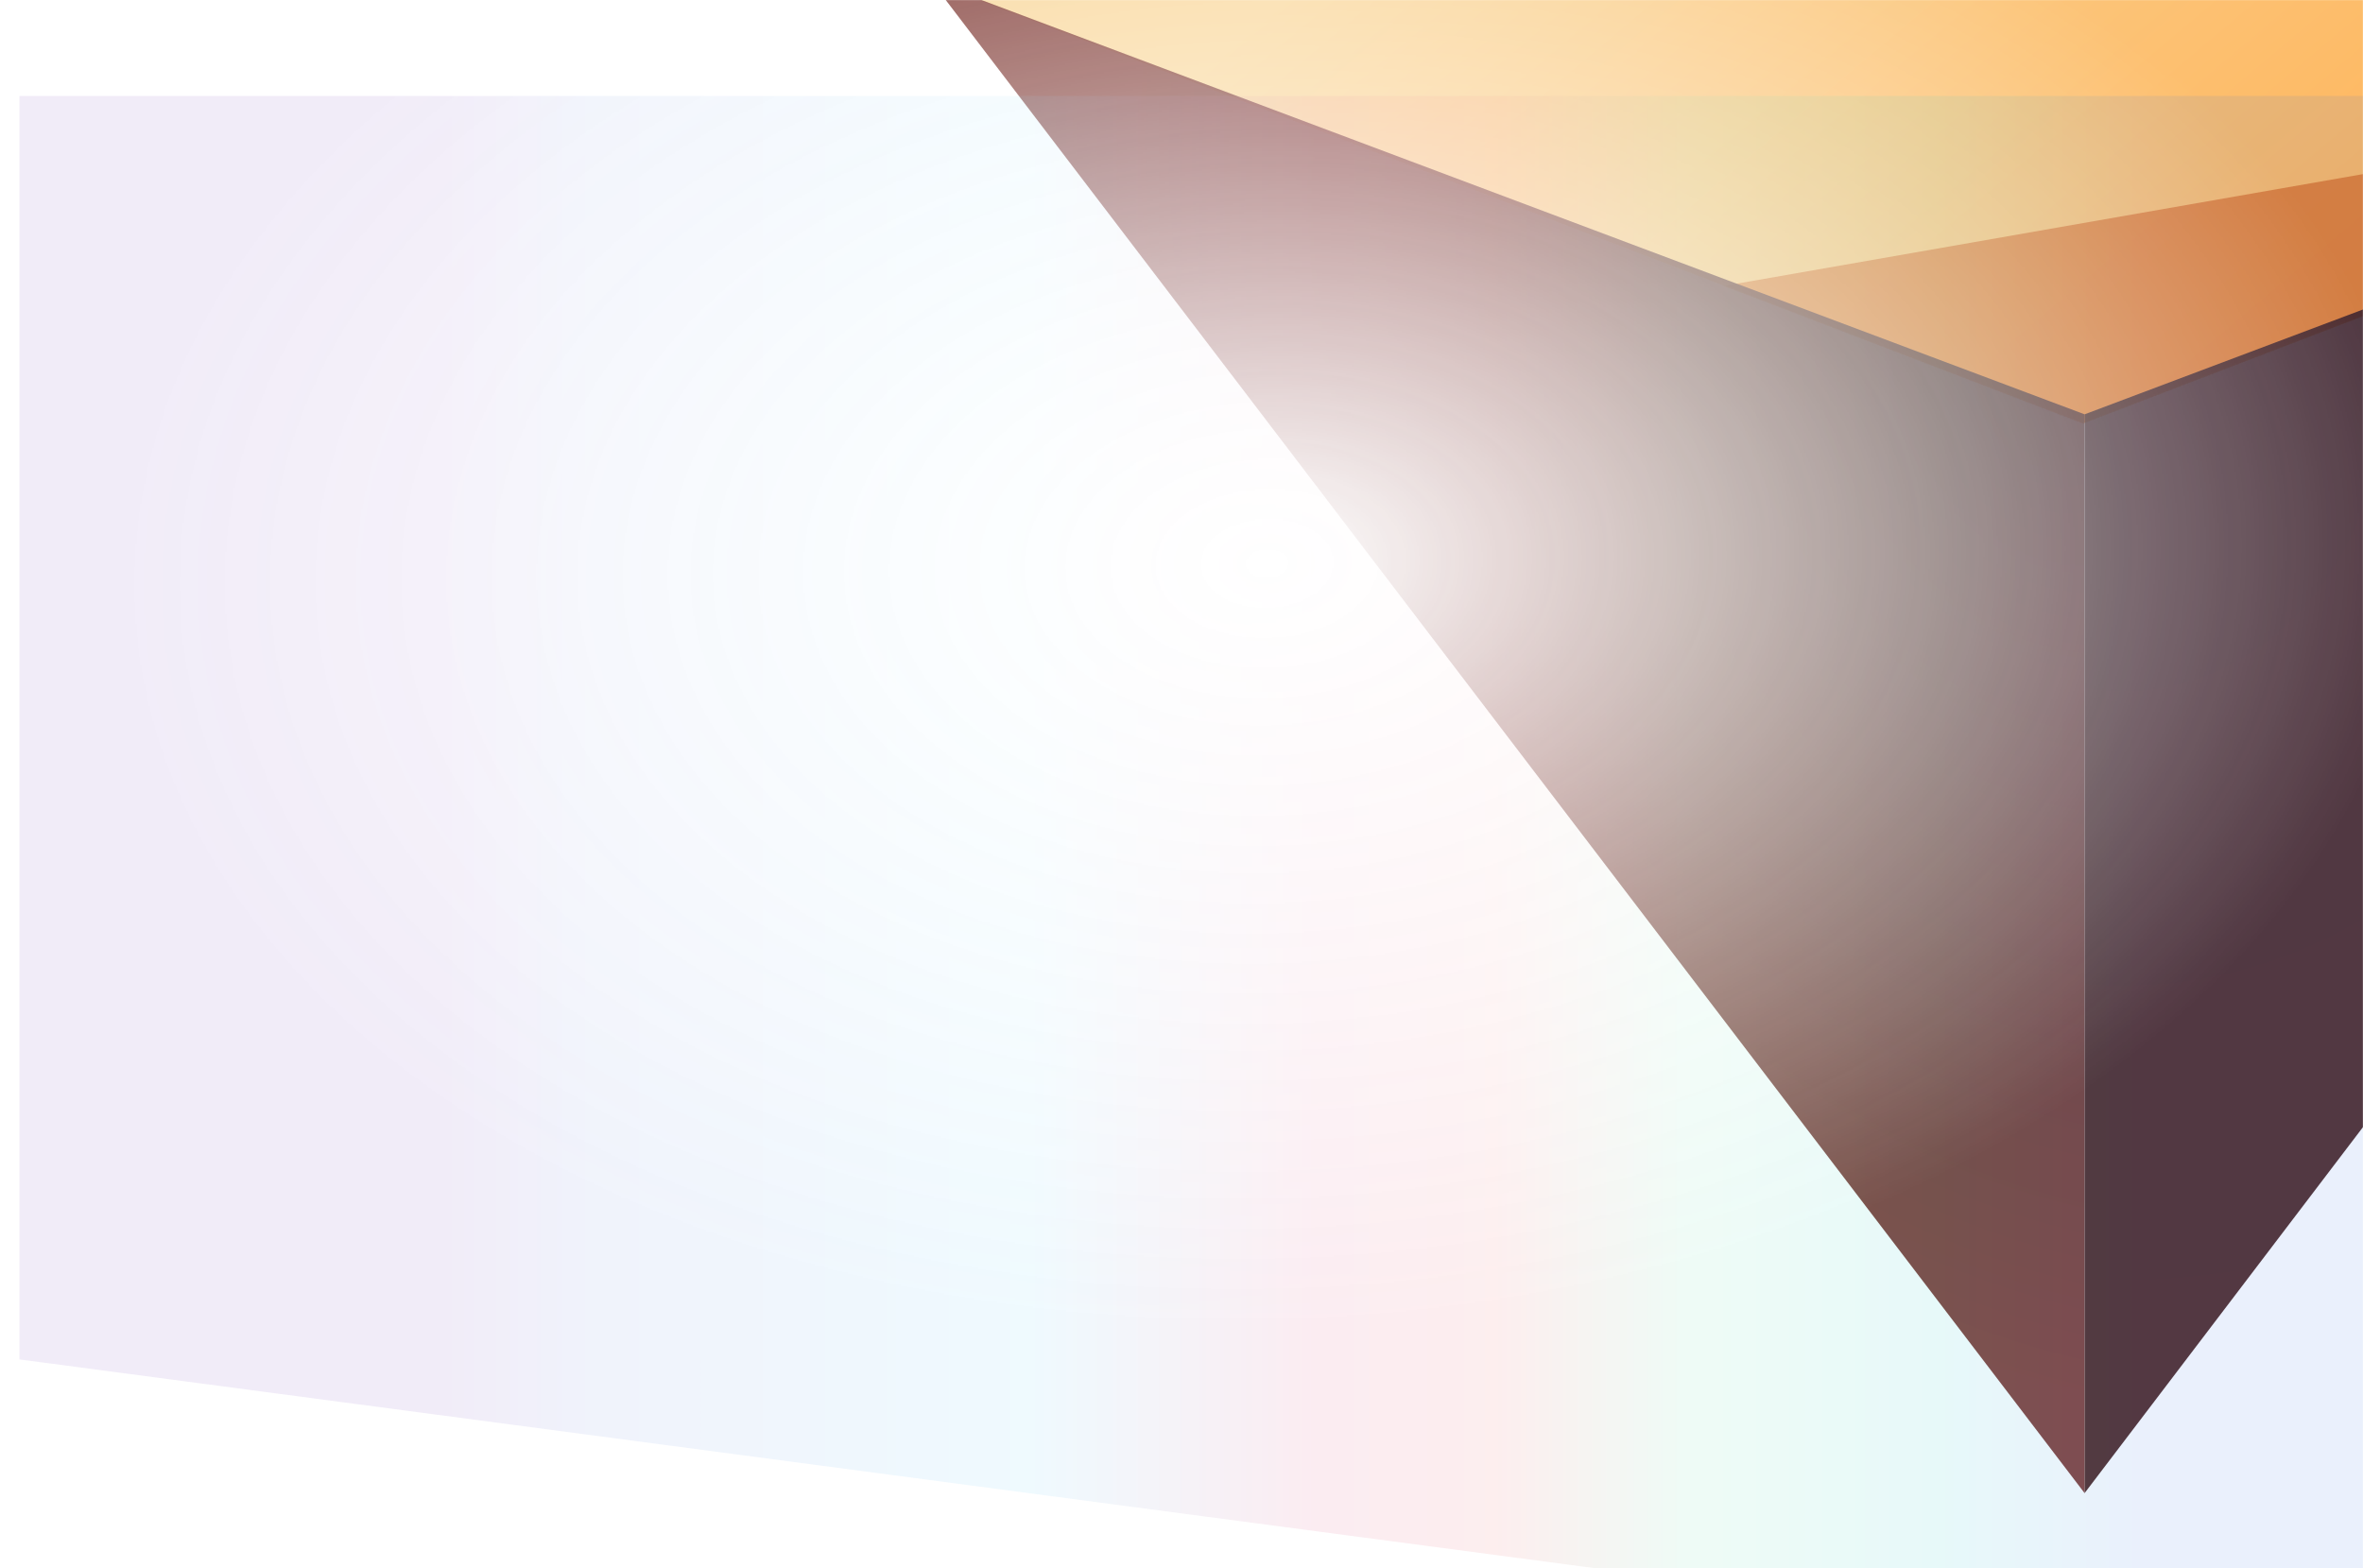 <svg width="1945" height="1291" viewBox="0 0 1945 1291" fill="none" xmlns="http://www.w3.org/2000/svg">
<mask id="mask0_21399_283320" style="mask-type:alpha" maskUnits="userSpaceOnUse" x="0" y="0" width="1945" height="1291">
<rect width="1945" height="1291" fill="url(#paint0_angular_21399_283320)"/>
</mask>
<g mask="url(#mask0_21399_283320)">
<path d="M1714.52 -379.344L2662.42 -15.027L1714.52 348.391L766.621 -15.027L1714.52 -379.344Z" fill="#FFE27D"/>
<path d="M1714.52 -379.344L2662.42 -15.027L1714.52 348.391L766.621 -15.027L1714.52 -379.344Z" fill="url(#paint1_linear_21399_283320)" fill-opacity="0.7"/>
<mask id="mask1_21399_283320" style="mask-type:alpha" maskUnits="userSpaceOnUse" x="766" y="-380" width="1897" height="729">
<path d="M1714.52 -379.344L2662.42 -15.027L1714.52 348.391L766.619 -15.027L1714.52 -379.344Z" fill="#FFE27D"/>
<path d="M1714.52 -379.344L2662.42 -15.027L1714.52 348.391L766.619 -15.027L1714.52 -379.344Z" fill="url(#paint2_linear_21399_283320)" fill-opacity="0.7"/>
</mask>
<g mask="url(#mask1_21399_283320)">
<g filter="url(#filter0_f_21399_283320)">
<path d="M2553.86 36.799L1712.74 381.791L1365.59 244.683L2553.86 36.799Z" fill="#DE7226" fill-opacity="0.8"/>
</g>
</g>
<path opacity="0.9" fill-rule="evenodd" clip-rule="evenodd" d="M2662.42 -15.476L1715.84 1229.06L1715.84 341.058L2662.42 -15.476Z" fill="url(#paint3_radial_21399_283320)"/>
<path opacity="0.9" fill-rule="evenodd" clip-rule="evenodd" d="M766.621 -15.476L1715.84 1229.06L1715.84 341.058L766.621 -15.476Z" fill="url(#paint4_radial_21399_283320)"/>
<g filter="url(#filter1_f_21399_283320)">
<path d="M16 79H602H1958L1978 1379L16 1119V79Z" fill="url(#paint5_linear_21399_283320)" fill-opacity="0.1"/>
</g>
</g>
<defs>
<filter id="filter0_f_21399_283320" x="1246.94" y="-81.853" width="1425.58" height="582.297" filterUnits="userSpaceOnUse" color-interpolation-filters="sRGB">
<feFlood flood-opacity="0" result="BackgroundImageFix"/>
<feBlend mode="normal" in="SourceGraphic" in2="BackgroundImageFix" result="shape"/>
<feGaussianBlur stdDeviation="59.326" result="effect1_foregroundBlur_21399_283320"/>
</filter>
<filter id="filter1_f_21399_283320" x="-84" y="-21" width="2162" height="1500" filterUnits="userSpaceOnUse" color-interpolation-filters="sRGB">
<feFlood flood-opacity="0" result="BackgroundImageFix"/>
<feBlend mode="normal" in="SourceGraphic" in2="BackgroundImageFix" result="shape"/>
<feGaussianBlur stdDeviation="50" result="effect1_foregroundBlur_21399_283320"/>
</filter>
<radialGradient id="paint0_angular_21399_283320" cx="0" cy="0" r="1" gradientUnits="userSpaceOnUse" gradientTransform="translate(1042 463.654) rotate(88.364) scale(910.664 1372.14)">
<stop stop-color="#0C0C0E" stop-opacity="0"/>
<stop offset="0.695" stop-color="#0C0C0E"/>
</radialGradient>
<linearGradient id="paint1_linear_21399_283320" x1="1986.99" y1="216.554" x2="1489.99" y2="-373.63" gradientUnits="userSpaceOnUse">
<stop offset="0.017" stop-color="#FFA24D"/>
<stop offset="1" stop-color="#F7D5AC"/>
</linearGradient>
<linearGradient id="paint2_linear_21399_283320" x1="1986.99" y1="216.555" x2="1489.99" y2="-373.63" gradientUnits="userSpaceOnUse">
<stop offset="0.017" stop-color="#FFA24D"/>
<stop offset="1" stop-color="#FDF5EA"/>
</linearGradient>
<radialGradient id="paint3_radial_21399_283320" cx="0" cy="0" r="1" gradientUnits="userSpaceOnUse" gradientTransform="translate(1753.02 327.844) rotate(1.645) scale(3074.72 3359.53)">
<stop stop-color="#411D19"/>
<stop offset="0.385" stop-color="#471D1A"/>
</radialGradient>
<radialGradient id="paint4_radial_21399_283320" cx="0" cy="0" r="1" gradientUnits="userSpaceOnUse" gradientTransform="translate(1678.55 327.844) rotate(150.126) scale(1735.26 2385.13)">
<stop stop-color="#502521"/>
<stop offset="0.385" stop-color="#7B332D"/>
</radialGradient>
<linearGradient id="paint5_linear_21399_283320" x1="2" y1="530.051" x2="1758.98" y2="530.051" gradientUnits="userSpaceOnUse">
<stop offset="0.201" stop-color="#7B42BC"/>
<stop offset="0.275" stop-color="#6F89DE"/>
<stop offset="0.481" stop-color="#63D0FF"/>
<stop offset="0.613" stop-color="#DC477D"/>
<stop offset="0.7" stop-color="#EC585D"/>
<stop offset="0.789" stop-color="#60DEA9"/>
<stop offset="0.907" stop-color="#14C6CB"/>
<stop offset="1" stop-color="#2E71E5"/>
</linearGradient>
</defs>
</svg>
